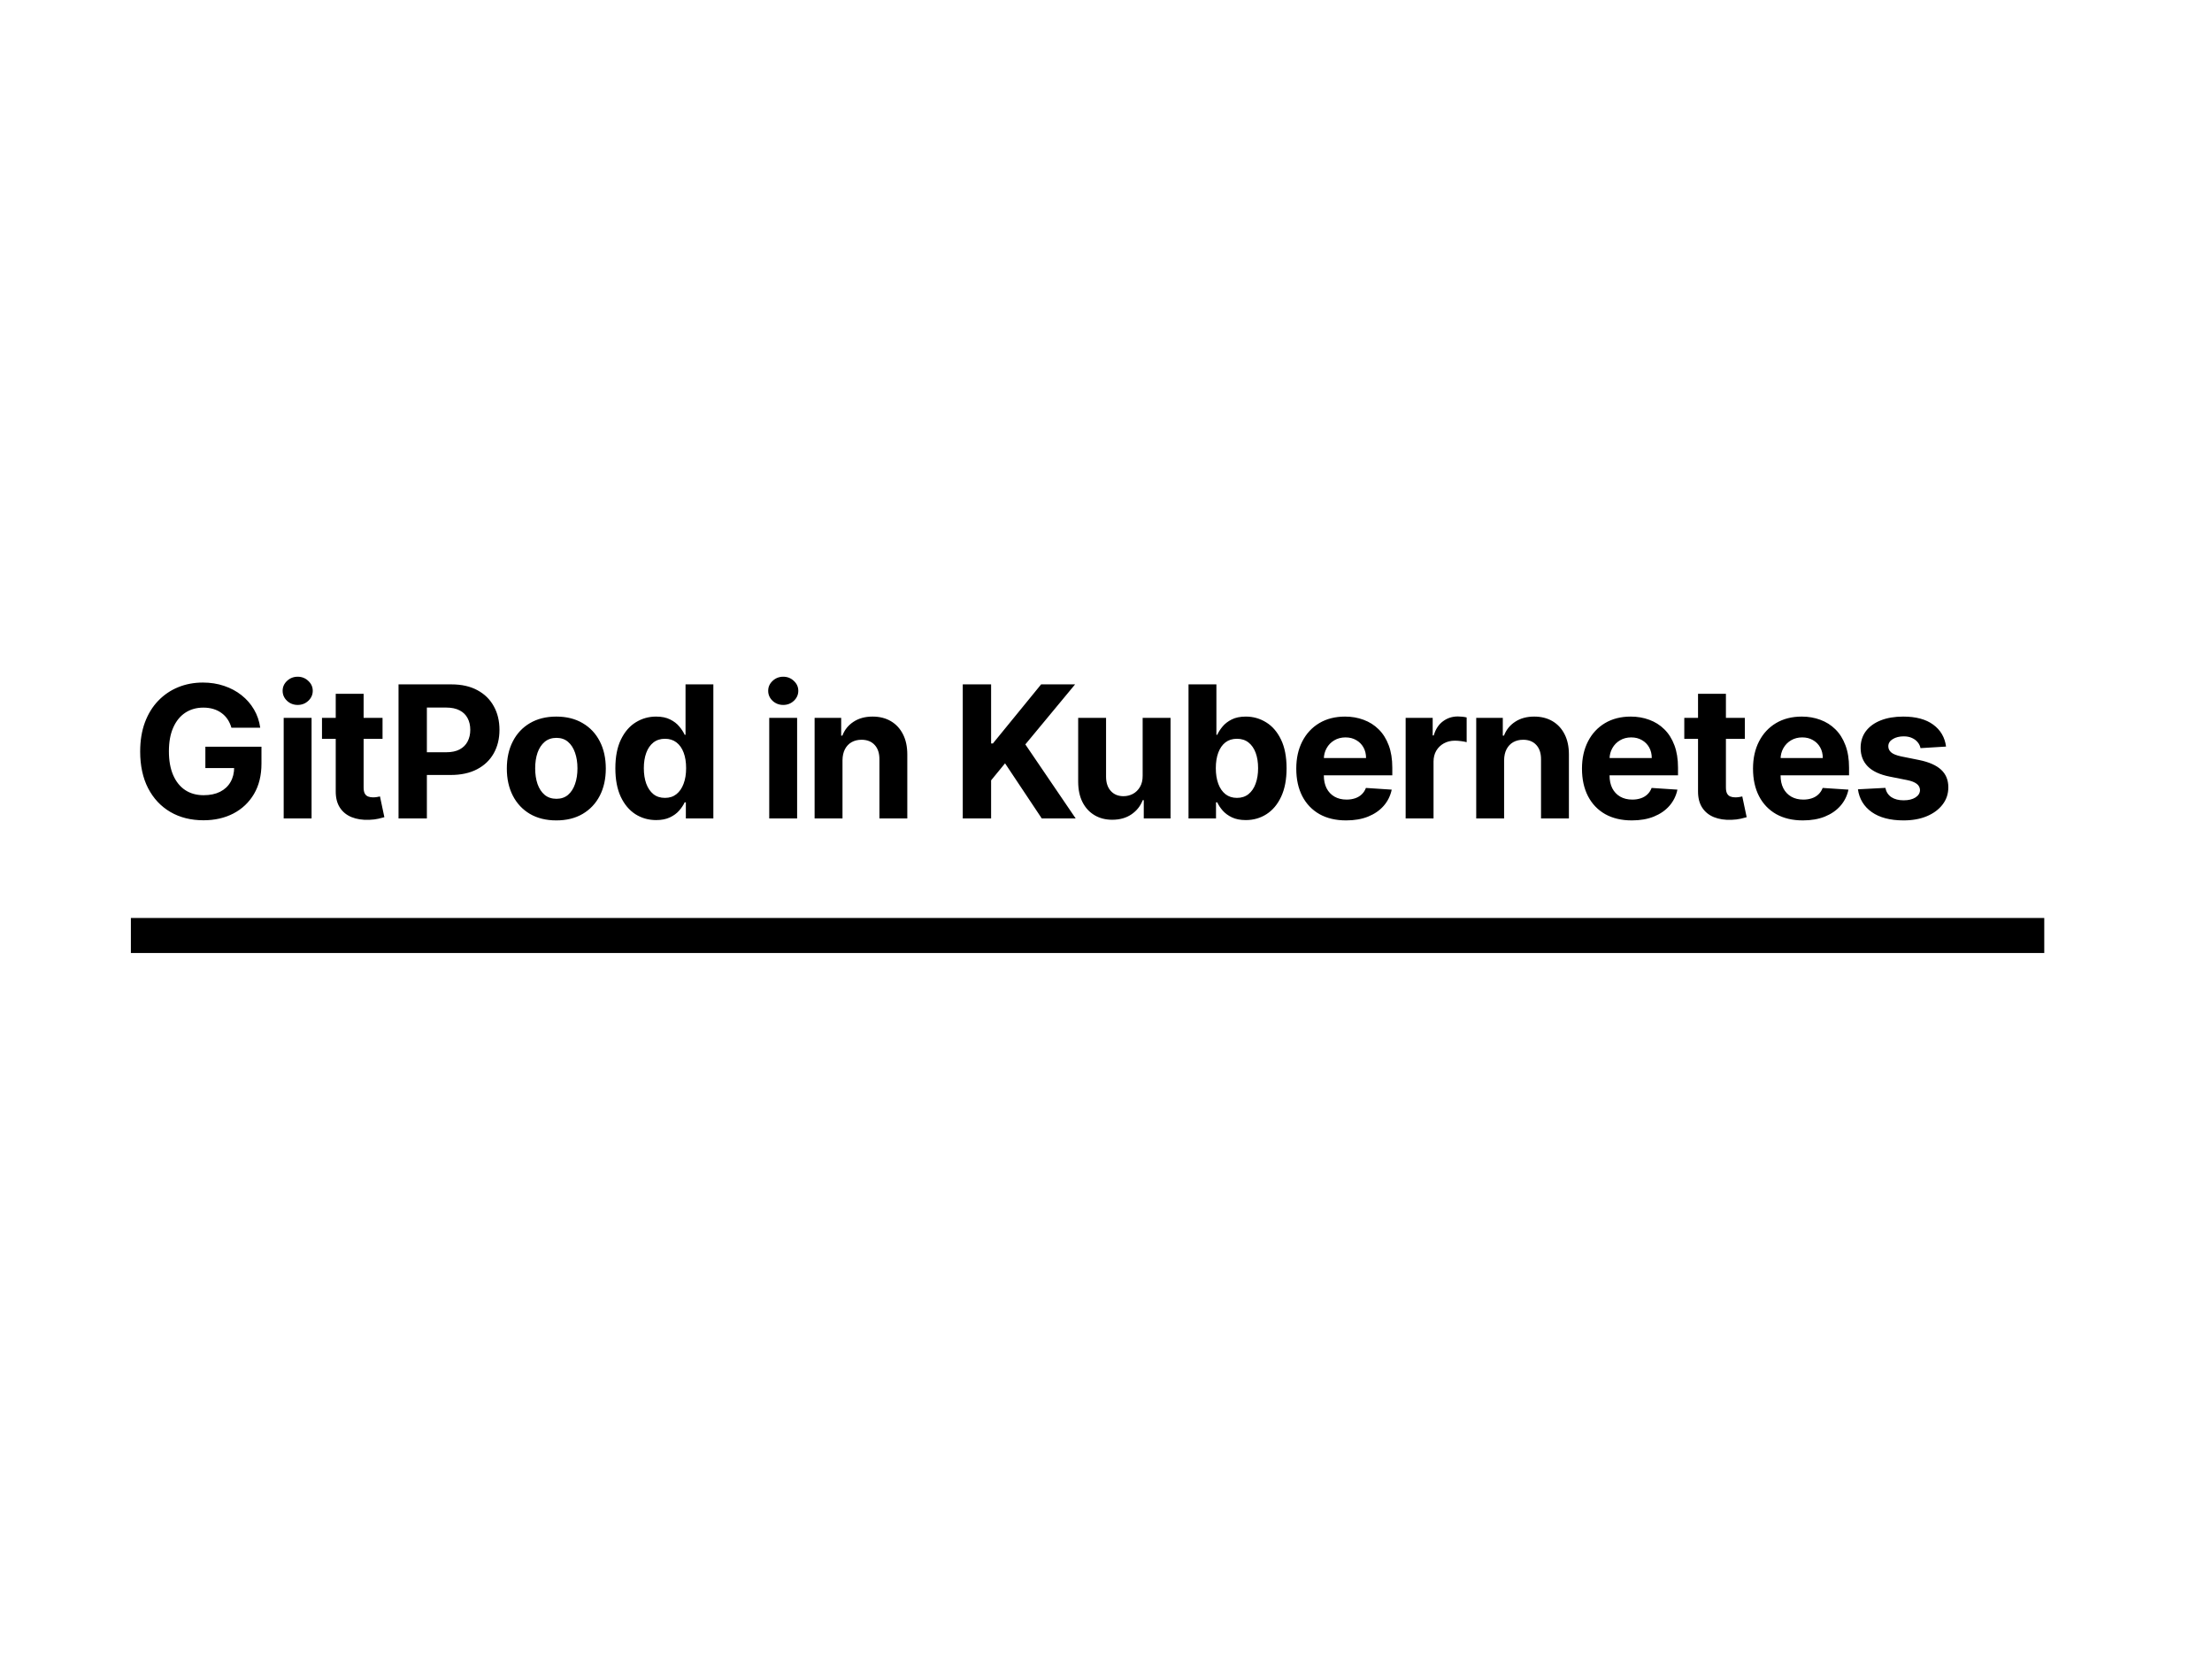 <svg width="1200" height="900" viewBox="0 0 1200 900" fill="none" xmlns="http://www.w3.org/2000/svg">
<rect width="1200" height="900" fill="white"/>
<path d="M125.545 394.781C125.048 393.053 124.35 391.526 123.45 390.2C122.551 388.851 121.45 387.714 120.148 386.791C118.869 385.844 117.402 385.122 115.744 384.625C114.111 384.128 112.3 383.879 110.311 383.879C106.594 383.879 103.327 384.803 100.51 386.649C97.716 388.496 95.538 391.183 93.976 394.71C92.413 398.214 91.632 402.499 91.632 407.565C91.632 412.632 92.401 416.94 93.94 420.491C95.479 424.043 97.657 426.753 100.474 428.624C103.292 430.47 106.618 431.393 110.453 431.393C113.933 431.393 116.904 430.778 119.366 429.547C121.852 428.292 123.746 426.528 125.048 424.256C126.374 421.983 127.037 419.296 127.037 416.195L130.162 416.656H111.412V405.08H141.845V414.241C141.845 420.634 140.496 426.126 137.797 430.719C135.098 435.288 131.381 438.815 126.646 441.301C121.911 443.763 116.49 444.994 110.382 444.994C103.564 444.994 97.574 443.491 92.413 440.484C87.252 437.454 83.228 433.157 80.34 427.594C77.475 422.007 76.043 415.378 76.043 407.707C76.043 401.812 76.895 396.557 78.599 391.94C80.328 387.3 82.742 383.37 85.844 380.151C88.945 376.931 92.555 374.481 96.675 372.8C100.794 371.119 105.257 370.278 110.062 370.278C114.182 370.278 118.017 370.882 121.568 372.089C125.119 373.273 128.268 374.954 131.014 377.132C133.784 379.31 136.045 381.902 137.797 384.909C139.549 387.892 140.673 391.183 141.17 394.781H125.545ZM153.898 444V389.455H169.025V444H153.898ZM161.497 382.423C159.248 382.423 157.318 381.678 155.709 380.186C154.122 378.671 153.329 376.86 153.329 374.753C153.329 372.67 154.122 370.882 155.709 369.391C157.318 367.875 159.248 367.118 161.497 367.118C163.746 367.118 165.664 367.875 167.25 369.391C168.86 370.882 169.665 372.67 169.665 374.753C169.665 376.86 168.86 378.671 167.25 380.186C165.664 381.678 163.746 382.423 161.497 382.423ZM207.525 389.455V400.818H174.677V389.455H207.525ZM182.134 376.386H197.262V427.239C197.262 428.635 197.475 429.724 197.901 430.506C198.327 431.263 198.919 431.796 199.677 432.104C200.458 432.411 201.358 432.565 202.376 432.565C203.086 432.565 203.796 432.506 204.506 432.388C205.217 432.246 205.761 432.139 206.14 432.068L208.519 443.325C207.762 443.562 206.696 443.834 205.323 444.142C203.95 444.473 202.281 444.675 200.316 444.746C196.67 444.888 193.474 444.402 190.728 443.29C188.005 442.177 185.887 440.449 184.371 438.105C182.856 435.761 182.111 432.802 182.134 429.227V376.386ZM216.204 444V371.273H244.897C250.413 371.273 255.112 372.326 258.995 374.433C262.877 376.517 265.837 379.417 267.873 383.134C269.932 386.827 270.962 391.088 270.962 395.918C270.962 400.747 269.92 405.009 267.837 408.702C265.754 412.395 262.735 415.271 258.782 417.331C254.852 419.391 250.093 420.42 244.506 420.42H226.218V408.098H242.02C244.98 408.098 247.418 407.589 249.336 406.571C251.277 405.529 252.721 404.097 253.668 402.274C254.639 400.428 255.124 398.309 255.124 395.918C255.124 393.503 254.639 391.396 253.668 389.597C252.721 387.774 251.277 386.365 249.336 385.371C247.394 384.353 244.932 383.844 241.949 383.844H231.58V444H216.204ZM301.8 445.065C296.284 445.065 291.514 443.893 287.489 441.55C283.488 439.182 280.399 435.892 278.22 431.678C276.042 427.44 274.953 422.527 274.953 416.94C274.953 411.306 276.042 406.382 278.22 402.168C280.399 397.93 283.488 394.639 287.489 392.295C291.514 389.928 296.284 388.744 301.8 388.744C307.316 388.744 312.075 389.928 316.076 392.295C320.1 394.639 323.202 397.93 325.38 402.168C327.558 406.382 328.647 411.306 328.647 416.94C328.647 422.527 327.558 427.44 325.38 431.678C323.202 435.892 320.1 439.182 316.076 441.55C312.075 443.893 307.316 445.065 301.8 445.065ZM301.871 433.347C304.381 433.347 306.476 432.636 308.157 431.216C309.837 429.772 311.104 427.807 311.956 425.321C312.832 422.835 313.27 420.006 313.27 416.834C313.27 413.661 312.832 410.832 311.956 408.347C311.104 405.861 309.837 403.896 308.157 402.452C306.476 401.008 304.381 400.286 301.871 400.286C299.338 400.286 297.207 401.008 295.479 402.452C293.774 403.896 292.484 405.861 291.608 408.347C290.756 410.832 290.33 413.661 290.33 416.834C290.33 420.006 290.756 422.835 291.608 425.321C292.484 427.807 293.774 429.772 295.479 431.216C297.207 432.636 299.338 433.347 301.871 433.347ZM355.951 444.888C351.808 444.888 348.056 443.822 344.694 441.692C341.356 439.537 338.704 436.377 336.739 432.21C334.798 428.02 333.828 422.883 333.828 416.798C333.828 410.548 334.834 405.352 336.846 401.209C338.858 397.042 341.534 393.929 344.872 391.869C348.233 389.786 351.915 388.744 355.916 388.744C358.97 388.744 361.515 389.265 363.551 390.307C365.61 391.325 367.267 392.603 368.522 394.142C369.801 395.657 370.771 397.149 371.434 398.616H371.896V371.273H386.988V444H372.073V435.264H371.434C370.724 436.779 369.718 438.283 368.416 439.774C367.137 441.242 365.468 442.461 363.409 443.432C361.373 444.402 358.887 444.888 355.951 444.888ZM360.745 432.849C363.184 432.849 365.243 432.187 366.924 430.861C368.629 429.511 369.931 427.629 370.83 425.214C371.754 422.8 372.215 419.971 372.215 416.727C372.215 413.484 371.766 410.667 370.866 408.276C369.966 405.884 368.664 404.038 366.96 402.736C365.255 401.434 363.184 400.783 360.745 400.783C358.259 400.783 356.164 401.457 354.46 402.807C352.755 404.156 351.465 406.027 350.589 408.418C349.713 410.809 349.275 413.579 349.275 416.727C349.275 419.9 349.713 422.705 350.589 425.143C351.489 427.558 352.779 429.452 354.46 430.825C356.164 432.175 358.259 432.849 360.745 432.849ZM417.307 444V389.455H432.435V444H417.307ZM424.907 382.423C422.658 382.423 420.728 381.678 419.118 380.186C417.532 378.671 416.739 376.86 416.739 374.753C416.739 372.67 417.532 370.882 419.118 369.391C420.728 367.875 422.658 367.118 424.907 367.118C427.156 367.118 429.073 367.875 430.66 369.391C432.269 370.882 433.074 372.67 433.074 374.753C433.074 376.86 432.269 378.671 430.66 380.186C429.073 381.678 427.156 382.423 424.907 382.423ZM457.05 412.466V444H441.922V389.455H456.339V399.078H456.979C458.186 395.906 460.21 393.396 463.051 391.55C465.892 389.679 469.337 388.744 473.385 388.744C477.173 388.744 480.475 389.573 483.293 391.23C486.11 392.887 488.3 395.255 489.862 398.332C491.425 401.386 492.206 405.032 492.206 409.27V444H477.078V411.969C477.102 408.631 476.249 406.027 474.521 404.156C472.793 402.262 470.414 401.315 467.383 401.315C465.347 401.315 463.548 401.753 461.986 402.629C460.447 403.505 459.239 404.784 458.364 406.464C457.511 408.122 457.073 410.122 457.05 412.466ZM522.294 444V371.273H537.671V403.339H538.63L564.801 371.273H583.232L556.243 403.837L583.551 444H565.157L545.235 414.099L537.671 423.332V444H522.294ZM619.885 420.776V389.455H635.013V444H620.488V434.092H619.92C618.689 437.288 616.641 439.857 613.777 441.798C610.936 443.74 607.468 444.71 603.372 444.71C599.726 444.71 596.518 443.882 593.748 442.224C590.978 440.567 588.812 438.212 587.25 435.158C585.711 432.104 584.93 428.446 584.906 424.185V389.455H600.034V421.486C600.057 424.705 600.922 427.25 602.626 429.121C604.331 430.991 606.615 431.926 609.48 431.926C611.303 431.926 613.007 431.512 614.593 430.683C616.18 429.831 617.458 428.576 618.429 426.919C619.423 425.262 619.908 423.214 619.885 420.776ZM644.766 444V371.273H659.893V398.616H660.355C661.018 397.149 661.977 395.657 663.231 394.142C664.51 392.603 666.167 391.325 668.203 390.307C670.263 389.265 672.82 388.744 675.873 388.744C679.851 388.744 683.52 389.786 686.882 391.869C690.244 393.929 692.931 397.042 694.943 401.209C696.955 405.352 697.962 410.548 697.962 416.798C697.962 422.883 696.979 428.02 695.014 432.21C693.073 436.377 690.421 439.537 687.06 441.692C683.722 443.822 679.981 444.888 675.838 444.888C672.902 444.888 670.405 444.402 668.345 443.432C666.309 442.461 664.64 441.242 663.338 439.774C662.036 438.283 661.042 436.779 660.355 435.264H659.68V444H644.766ZM659.574 416.727C659.574 419.971 660.024 422.8 660.923 425.214C661.823 427.629 663.125 429.511 664.829 430.861C666.534 432.187 668.606 432.849 671.044 432.849C673.506 432.849 675.589 432.175 677.294 430.825C678.998 429.452 680.289 427.558 681.165 425.143C682.064 422.705 682.514 419.9 682.514 416.727C682.514 413.579 682.076 410.809 681.2 408.418C680.324 406.027 679.034 404.156 677.329 402.807C675.625 401.457 673.53 400.783 671.044 400.783C668.582 400.783 666.498 401.434 664.794 402.736C663.113 404.038 661.823 405.884 660.923 408.276C660.024 410.667 659.574 413.484 659.574 416.727ZM730.282 445.065C724.671 445.065 719.842 443.929 715.793 441.656C711.769 439.36 708.667 436.116 706.489 431.926C704.311 427.712 703.222 422.729 703.222 416.976C703.222 411.365 704.311 406.441 706.489 402.203C708.667 397.965 711.733 394.663 715.687 392.295C719.664 389.928 724.328 388.744 729.678 388.744C733.277 388.744 736.627 389.324 739.728 390.484C742.853 391.621 745.576 393.337 747.896 395.634C750.239 397.93 752.062 400.818 753.364 404.298C754.667 407.755 755.318 411.803 755.318 416.443V420.598H709.259V411.223H741.077C741.077 409.045 740.604 407.116 739.657 405.435C738.71 403.754 737.396 402.44 735.715 401.493C734.058 400.522 732.129 400.037 729.927 400.037C727.631 400.037 725.595 400.57 723.819 401.635C722.067 402.677 720.694 404.085 719.7 405.861C718.705 407.613 718.196 409.566 718.173 411.72V420.634C718.173 423.332 718.67 425.664 719.664 427.629C720.682 429.594 722.114 431.109 723.961 432.175C725.808 433.24 727.997 433.773 730.531 433.773C732.211 433.773 733.75 433.536 735.147 433.062C736.544 432.589 737.739 431.879 738.734 430.932C739.728 429.985 740.486 428.825 741.006 427.452L754.998 428.375C754.288 431.737 752.832 434.672 750.63 437.182C748.452 439.668 745.635 441.609 742.178 443.006C738.746 444.379 734.78 445.065 730.282 445.065ZM762.558 444V389.455H777.224V398.972H777.792C778.787 395.586 780.456 393.029 782.8 391.301C785.143 389.549 787.842 388.673 790.896 388.673C791.654 388.673 792.471 388.721 793.346 388.815C794.222 388.91 794.992 389.04 795.655 389.206V402.629C794.944 402.416 793.962 402.227 792.707 402.061C791.453 401.895 790.304 401.812 789.263 401.812C787.037 401.812 785.049 402.298 783.297 403.268C781.569 404.215 780.195 405.541 779.177 407.246C778.183 408.95 777.686 410.915 777.686 413.141V444H762.558ZM815.972 412.466V444H800.844V389.455H815.262V399.078H815.901C817.109 395.906 819.133 393.396 821.974 391.55C824.815 389.679 828.259 388.744 832.308 388.744C836.095 388.744 839.398 389.573 842.215 391.23C845.032 392.887 847.222 395.255 848.785 398.332C850.347 401.386 851.129 405.032 851.129 409.27V444H836.001V411.969C836.024 408.631 835.172 406.027 833.444 404.156C831.716 402.262 829.336 401.315 826.306 401.315C824.27 401.315 822.471 401.753 820.908 402.629C819.37 403.505 818.162 404.784 817.286 406.464C816.434 408.122 815.996 410.122 815.972 412.466ZM885.278 445.065C879.667 445.065 874.838 443.929 870.789 441.656C866.765 439.36 863.663 436.116 861.485 431.926C859.307 427.712 858.218 422.729 858.218 416.976C858.218 411.365 859.307 406.441 861.485 402.203C863.663 397.965 866.729 394.663 870.683 392.295C874.66 389.928 879.324 388.744 884.674 388.744C888.273 388.744 891.623 389.324 894.724 390.484C897.849 391.621 900.571 393.337 902.892 395.634C905.235 397.93 907.058 400.818 908.36 404.298C909.662 407.755 910.313 411.803 910.313 416.443V420.598H864.255V411.223H896.073C896.073 409.045 895.6 407.116 894.653 405.435C893.706 403.754 892.392 402.44 890.711 401.493C889.054 400.522 887.124 400.037 884.923 400.037C882.626 400.037 880.59 400.57 878.815 401.635C877.063 402.677 875.69 404.085 874.695 405.861C873.701 407.613 873.192 409.566 873.169 411.72V420.634C873.169 423.332 873.666 425.664 874.66 427.629C875.678 429.594 877.11 431.109 878.957 432.175C880.803 433.24 882.993 433.773 885.526 433.773C887.207 433.773 888.746 433.536 890.143 433.062C891.54 432.589 892.735 431.879 893.73 430.932C894.724 429.985 895.481 428.825 896.002 427.452L909.994 428.375C909.284 431.737 907.828 434.672 905.626 437.182C903.448 439.668 900.631 441.609 897.174 443.006C893.741 444.379 889.776 445.065 885.278 445.065ZM946.567 389.455V400.818H913.719V389.455H946.567ZM921.176 376.386H936.304V427.239C936.304 428.635 936.517 429.724 936.943 430.506C937.369 431.263 937.961 431.796 938.719 432.104C939.5 432.411 940.4 432.565 941.418 432.565C942.128 432.565 942.838 432.506 943.548 432.388C944.259 432.246 944.803 432.139 945.182 432.068L947.561 443.325C946.804 443.562 945.738 443.834 944.365 444.142C942.992 444.473 941.323 444.675 939.358 444.746C935.712 444.888 932.516 444.402 929.77 443.29C927.047 442.177 924.929 440.449 923.413 438.105C921.898 435.761 921.153 432.802 921.176 429.227V376.386ZM978.062 445.065C972.451 445.065 967.621 443.929 963.573 441.656C959.548 439.36 956.447 436.116 954.269 431.926C952.091 427.712 951.002 422.729 951.002 416.976C951.002 411.365 952.091 406.441 954.269 402.203C956.447 397.965 959.513 394.663 963.466 392.295C967.444 389.928 972.108 388.744 977.458 388.744C981.056 388.744 984.406 389.324 987.508 390.484C990.633 391.621 993.355 393.337 995.675 395.634C998.019 397.93 999.842 400.818 1001.14 404.298C1002.45 407.755 1003.1 411.803 1003.1 416.443V420.598H957.039V411.223H988.857C988.857 409.045 988.384 407.116 987.437 405.435C986.49 403.754 985.176 402.44 983.495 401.493C981.838 400.522 979.908 400.037 977.707 400.037C975.41 400.037 973.374 400.57 971.599 401.635C969.847 402.677 968.474 404.085 967.479 405.861C966.485 407.613 965.976 409.566 965.952 411.72V420.634C965.952 423.332 966.449 425.664 967.444 427.629C968.462 429.594 969.894 431.109 971.741 432.175C973.587 433.24 975.777 433.773 978.31 433.773C979.991 433.773 981.53 433.536 982.927 433.062C984.323 432.589 985.519 431.879 986.513 430.932C987.508 429.985 988.265 428.825 988.786 427.452L1002.78 428.375C1002.07 431.737 1000.61 434.672 998.41 437.182C996.232 439.668 993.414 441.609 989.958 443.006C986.525 444.379 982.56 445.065 978.062 445.065ZM1055.72 405.009L1041.87 405.861C1041.64 404.677 1041.13 403.612 1040.34 402.665C1039.56 401.694 1038.53 400.925 1037.26 400.357C1036 399.765 1034.5 399.469 1032.75 399.469C1030.4 399.469 1028.42 399.966 1026.81 400.96C1025.21 401.931 1024.4 403.233 1024.4 404.866C1024.4 406.169 1024.92 407.269 1025.96 408.169C1027 409.069 1028.79 409.791 1031.32 410.335L1041.2 412.324C1046.5 413.413 1050.45 415.165 1053.06 417.58C1055.66 419.994 1056.96 423.167 1056.96 427.097C1056.96 430.671 1055.91 433.808 1053.8 436.507C1051.72 439.206 1048.86 441.313 1045.21 442.828C1041.59 444.32 1037.41 445.065 1032.67 445.065C1025.45 445.065 1019.7 443.562 1015.42 440.555C1011.15 437.525 1008.66 433.406 1007.92 428.197L1022.8 427.416C1023.25 429.618 1024.34 431.299 1026.07 432.459C1027.8 433.595 1030.01 434.163 1032.71 434.163C1035.36 434.163 1037.49 433.654 1039.1 432.636C1040.74 431.595 1041.56 430.257 1041.59 428.624C1041.56 427.25 1040.98 426.126 1039.85 425.25C1038.71 424.35 1036.96 423.664 1034.59 423.19L1025.15 421.308C1019.82 420.243 1015.85 418.396 1013.25 415.768C1010.67 413.141 1009.38 409.791 1009.38 405.719C1009.38 402.215 1010.33 399.196 1012.22 396.663C1014.14 394.13 1016.82 392.177 1020.28 390.804C1023.76 389.431 1027.83 388.744 1032.5 388.744C1039.39 388.744 1044.81 390.2 1048.76 393.112C1052.74 396.024 1055.06 399.99 1055.72 405.009Z" fill="black"/>
<rect x="71" y="498" width="1038" height="19" fill="black"/>
</svg>
